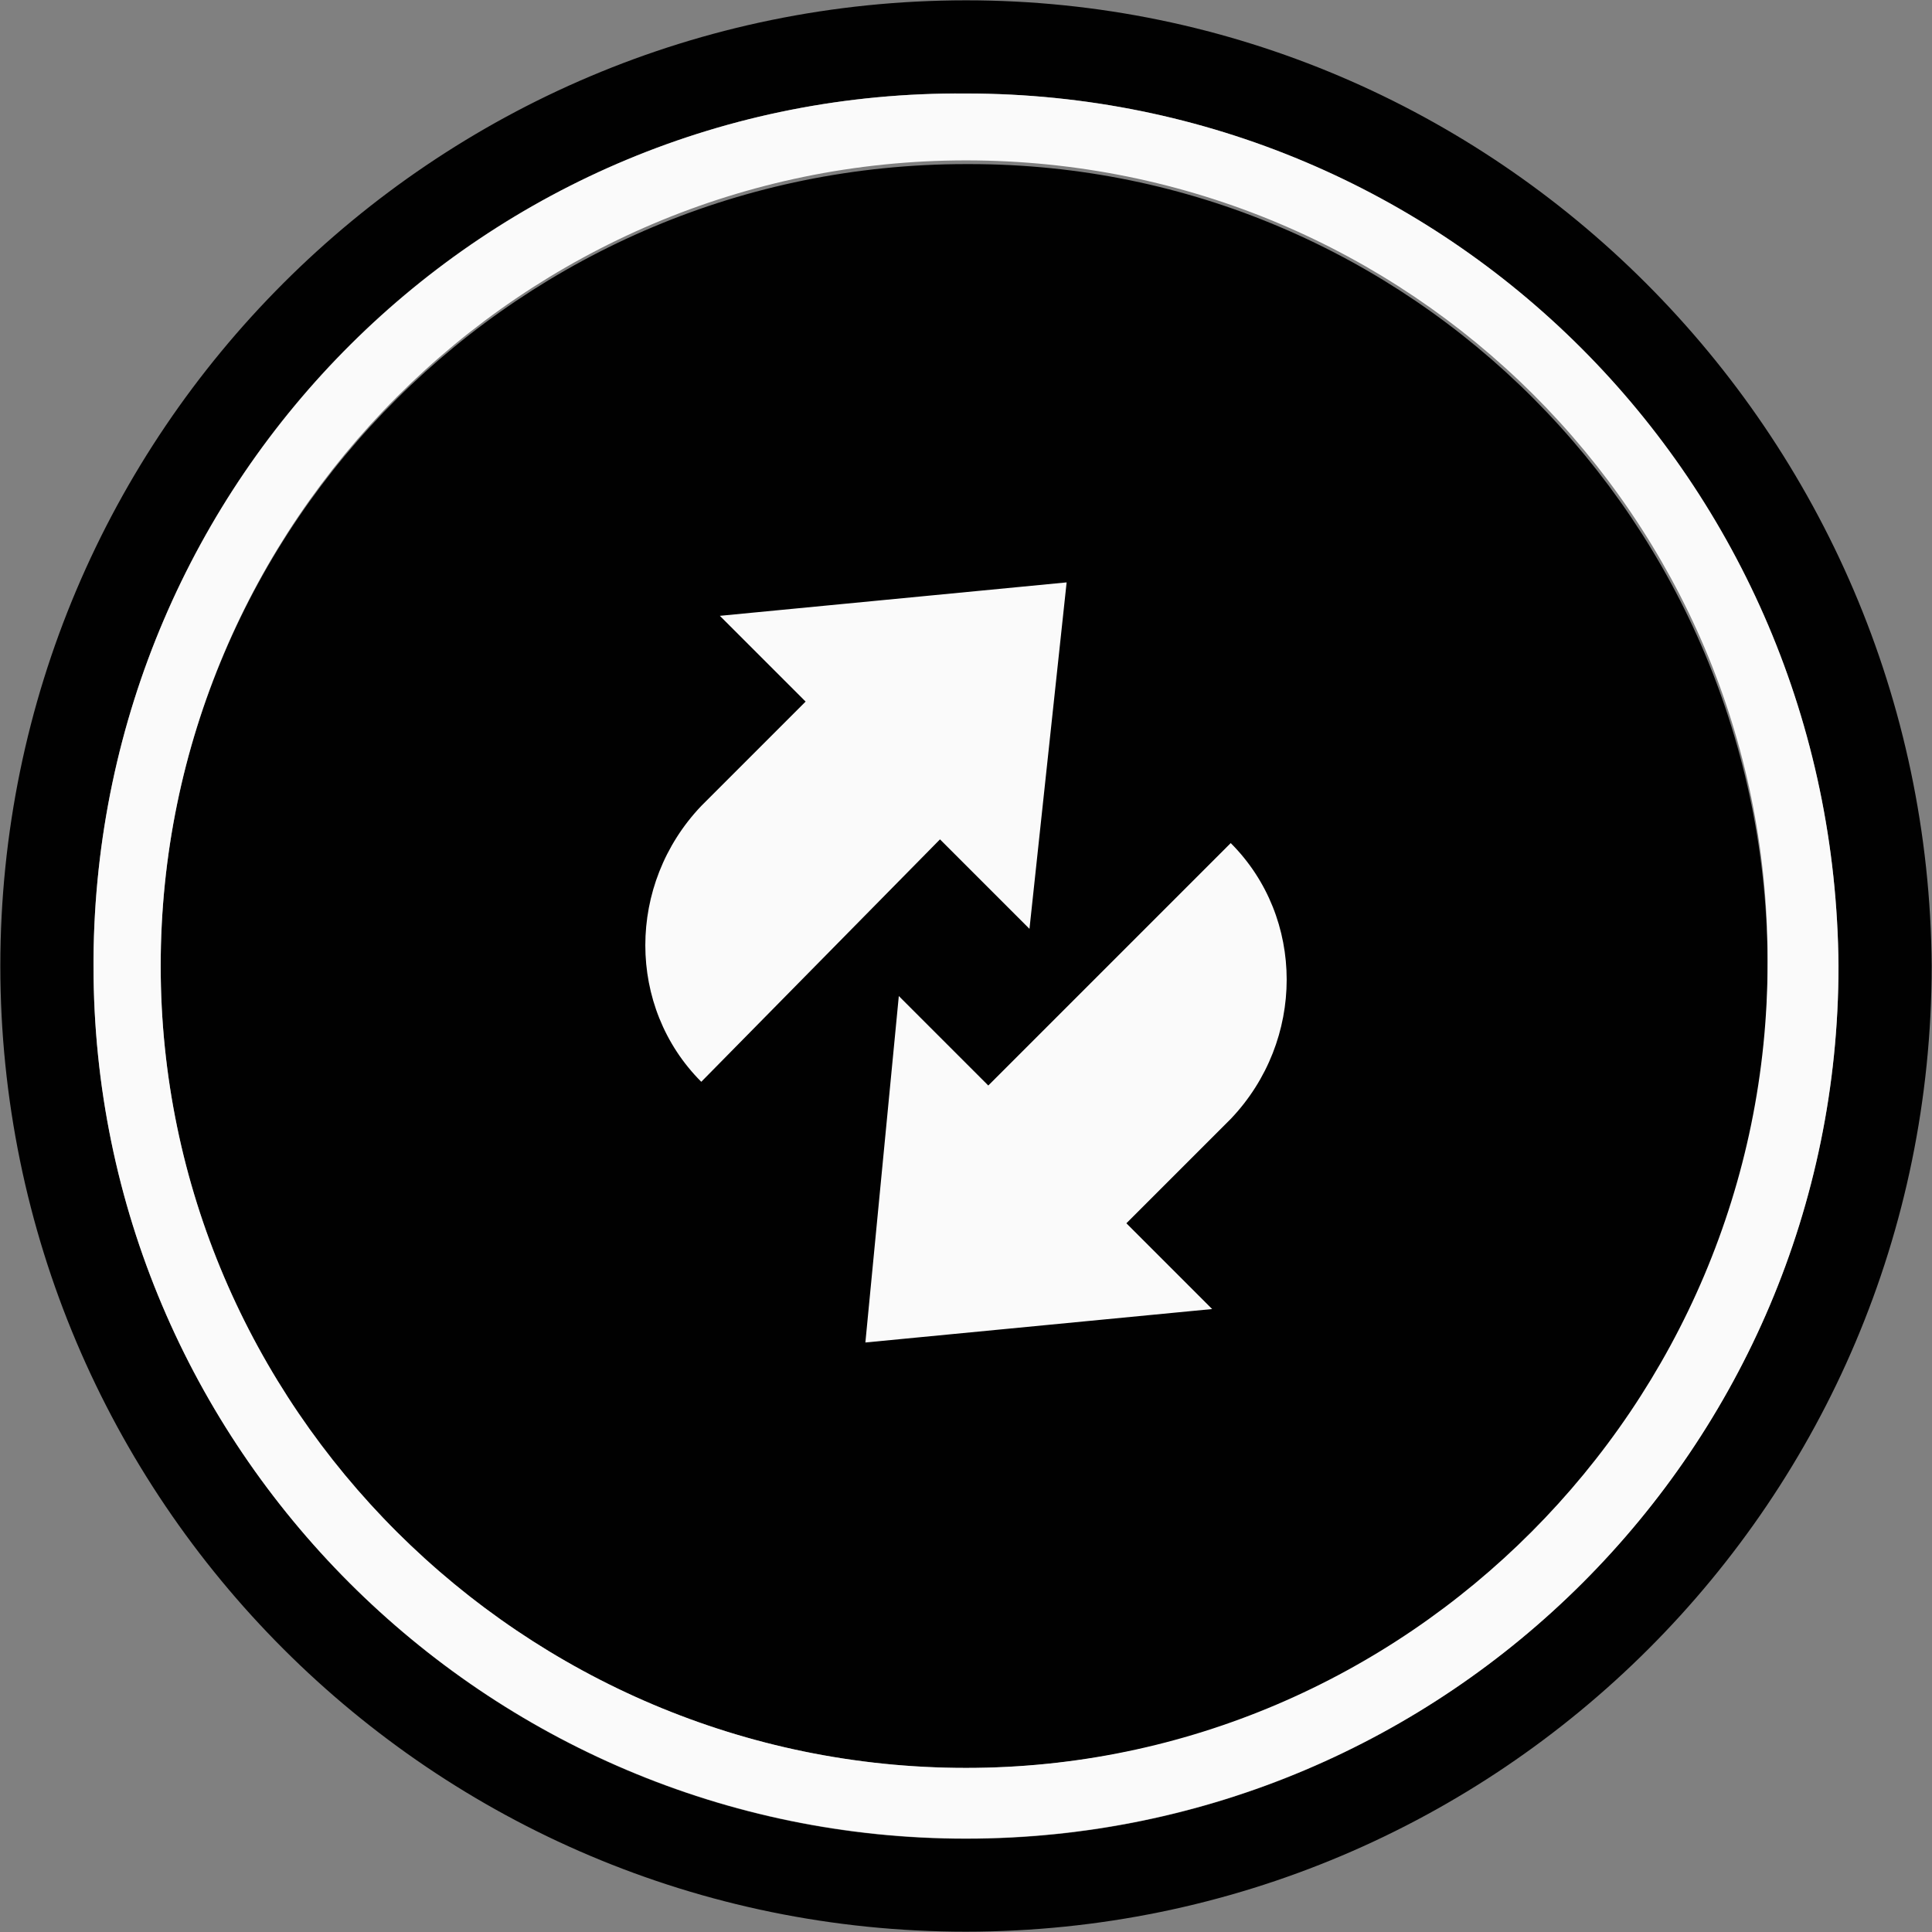 <svg width="624" height="624" viewBox="0 0 624 624" fill="none" xmlns="http://www.w3.org/2000/svg" shape-rendering="geometricPrecision">
	<rect x="0" y="0" width="624" height="624" fill="#808080" stroke="none"/>
	<path fill="#010101" d="M312,571c143.3,0,258.9-115.6,258.9-257.8v-1.2c0-143.3-115.6-259-257.7-259h-1.2C168.7,53,51.9,168.7,51.9,312c0,142.1,116.8,259,260.1,259ZM312,0.1C139.8,0.2,0.2,139.7,0.1,312C0.2,484.3,139.8,623.9,312,623.9c172.2-.1,311.8-139.6,311.9-311.9C622.7,139.8,483,0.1,312,0.1Zm0,593.8C156.6,593.9,30.2,467.4,30.2,312v-2.4C31.4,154.2,156.6,29,312,30.2c155.3,0,280.6,125.2,281.8,281.8c0,155.4-126.5,281.9-281.8,281.9Z" />

	<path fill="#fafafa" d="M312,30.2C156.7,29,31.4,154.3,30.2,309.6v2.4c0,155.4,126.4,281.8,281.8,281.8s281.8-126.3,281.8-281.8C592.6,155.5,467.3,30.2,312,30.2ZM312,571C168.7,571,51.9,454.2,51.9,312C51.9,168.7,168.7,51.8,312,51.8s258.9,115.6,258.9,257.8v1.2C570.9,454.2,454.1,571,312,571Zm20.5-271l-28.9-28.9-77.1,78.3c-24.1-24.1-24.1-63.8,0-89.1l33.7-33.7-27.7-27.7l112-10.8-12,111.9Zm-42.2,21.7l28.9,28.9l78.3-78.3c24.1,24.1,24.1,63.8,0,89.1l-33.7,33.7l27.7,27.7-112,10.8l10.8-111.9Z" />

	<g transform="matrix(1.00,0.00,0.00,1.00,312.00,312.00)">
		<g>
			<path transform="matrix(1.00,0.00,0.00,1.00,-312.00,-312.00)" opacity="0" fill="#5bd4d0" d="M136.8,207.8l-24.1-14.5c9.6-16.9,21.7-31.3,36.1-45.8L169.3,168c-13.3,12.1-22.9,25.3-32.5,39.8Zm97.5-83.1v-1.2L223.5,97c-18.1,7.2-35.1,17-50.6,28.9L191,148.8c13.2-9.6,27.7-18.1,43.3-24.1ZM123.5,234.3L97,223.5c-7.2,18.1-12,36.1-15.7,55.4l28.9,3.6c2.5-16.9,7.3-32.6,13.3-48.2ZM401.7,97c-17.8-7.2-36.4-12-55.4-14.4l-3.6,28.9c15.7,2.4,32.5,7.2,48.2,13.2L401.7,97ZM514.9,312.6h28.9c0-19.3-2.4-38.5-7.2-56.6l-27.7,7.2c3.6,15.6,6,32.5,6,49.4Zm-405.8-1.3h-28.9c0,19.3,2.4,38.5,7.2,57.8l27.7-7.2c-3.6-16.8-6-33.6-6-50.6Zm391.4-77l26.5-12c-7.2-18.1-17-35.1-28.9-50.6l-22.9,18.1c9.6,14.4,19.2,28.8,25.3,44.5Zm-22.9-86.7c-14.5-13.2-30.1-25.3-45.8-34.9L416.1,138c14.4,8.4,27.7,19.3,39.7,31.3l21.8-21.7Zm21.7,243.3L527,401.7c7.2-17.8,12.1-36.4,14.5-55.4l-28.9-3.6c-2.5,16.9-7.3,32.6-13.3,48.2ZM389.7,499.3L400.5,527c18.1-7.2,34.9-16.9,50.6-30.1L433,474c-13.2,10.8-27.7,19.2-43.3,25.3Zm-77.1,15.6v28.9c18.1,0,37.3-1.2,56.6-7.2L362,508.9c-15.7,3.6-32.5,6-49.4,6Zm142.1-59l20.5,20.5c14.5-13.2,26.5-28.9,36.1-44.5L486,416.2c-9.6,14.4-19.3,27.7-31.3,39.7ZM123.5,389.7L97,400.5c7.2,18.1,17,35.1,28.9,50.6L148.8,433c-9.6-13.2-19.2-27.6-25.3-43.3ZM262,115.1c16.9-4.8,32.5-6,49.4-6v-28.9c-19.3,0-38.5,2.4-56.6,7.2l7.2,27.7ZM147.6,475.2c13.2,14.4,28.9,26.5,45.8,36.1L207.9,486c-14.5-9.6-27.7-19.3-39.7-31.3l-20.6,20.5ZM223.5,527c16.9,7.2,36.1,12,55.4,15.7l3.6-28.9c-16.9-2.4-32.5-7.2-48.2-13.2L223.5,527Z">
				<animate attributeType="XML" attributeName="opacity" from="0" to="1" dur="0.3s" fill="freeze"></animate>
			</path>
			<animateTransform attributeName="transform" type="rotate" from="0" to="360" dur="12s" repeatCount="indefinite" />
		</g>
	</g>
</svg>